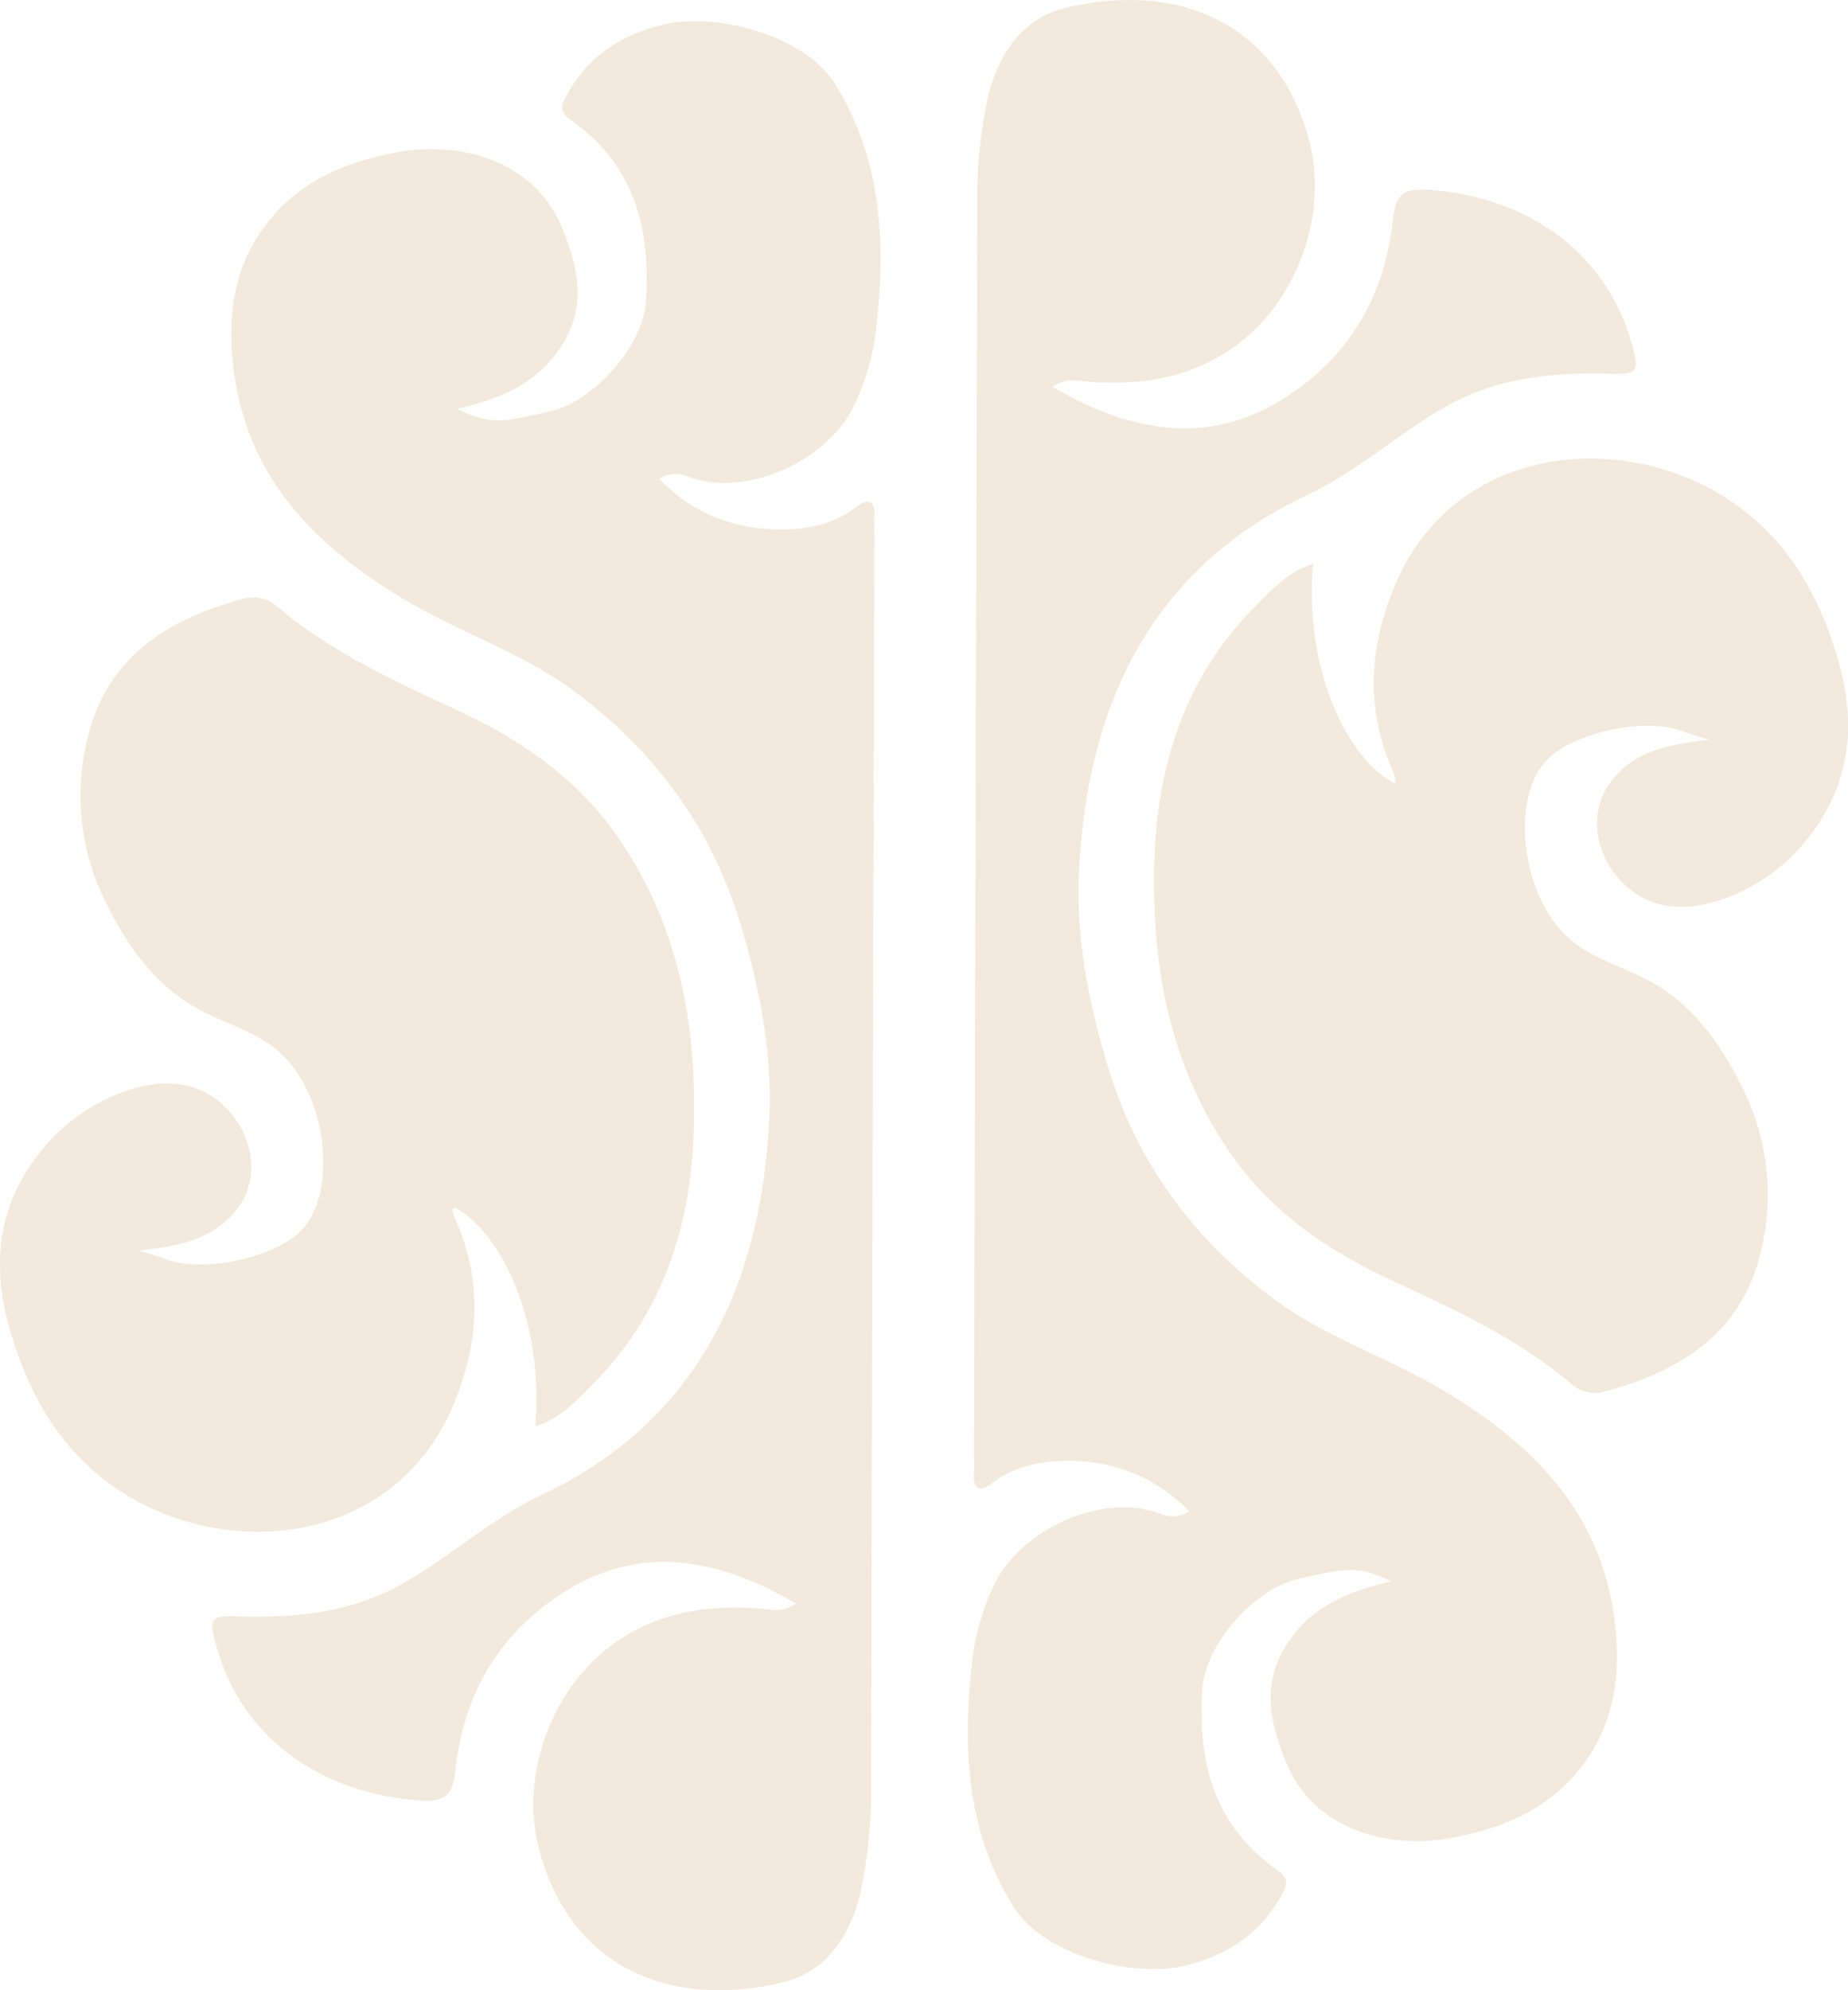 <svg id="Group_1125" data-name="Group 1125" xmlns="http://www.w3.org/2000/svg" width="484.5" height="521.594" viewBox="0 0 484.5 521.594">
  <g id="Group_935" data-name="Group 935">
    <g id="Group_931" data-name="Group 931" transform="translate(0 5.557)">
      <g id="Group_929" data-name="Group 929" transform="translate(55.655)">
        <path id="Path_234" data-name="Path 234" d="M30.538,437.435c14.933.431,29.579-.862,43.077-8.472,12.779-7.18,23.262-17.087,37.046-23.549,40.205-19.1,57.005-54.42,59.3-97.5,1.005-17.805-2.441-35.179-7.61-52.267-7.754-25.415-22.687-45.374-43.938-61.026-13.928-10.195-30.585-15.364-45.231-24.41-21.251-12.923-38.195-29.436-42.933-55.138-2.872-16.082-1.58-31.877,9.764-44.8,8.615-9.908,20.246-14.359,33.026-16.656,15.364-2.728,35.467,1.867,42.79,20.246,5.313,13.067,6.174,23.836-3.59,34.892-6.174,6.892-14.79,10.051-24.123,12.205,8.185,3.877,10.769,3.877,24.7.574,11.344-2.728,23.979-16.944,24.841-28.718,1.292-19.1-3.015-35.9-19.672-47.528-2.585-1.867-3.015-3.3-1.149-6.462,5.6-10.195,14.215-15.795,25.128-18.523,13.928-3.446,37.477,2.728,45.374,15.651,12.061,19.528,13.21,41.067,10.769,63.036a62.523,62.523,0,0,1-5.744,20.82c-6.605,14.359-28.143,24.841-43.938,18.81a7.654,7.654,0,0,0-7.323.718c9.477,9.621,20.821,13.5,33.169,13.21,6.318-.144,12.923-1.58,18.38-5.744,3.3-2.585,5.313-1.867,4.882,2.728a27.6,27.6,0,0,0,0,3.446q-.431,164.338-.862,328.82a125.732,125.732,0,0,1-2.872,28.431c-2.585,10.769-8.9,20.246-19.815,22.974-26.851,6.749-54.851-1.436-64.041-33.6-5.887-20.533,3.3-44.8,21.108-56.287,11.056-7.18,22.831-8.759,35.467-8.041,3.3.144,6.892,1.436,10.482-1.292-3.015-1.579-5.6-3.015-8.185-4.308-17.661-8.184-35.036-9.62-52.267,1.149-17.374,10.913-26.708,26.851-28.861,47.1-.574,6.031-2.585,8.185-8.9,7.754-25.272-1.579-47.241-15.651-53.99-41.354C23.072,438.009,23.646,437.148,30.538,437.435Z" transform="translate(-23.973 -19.364)" fill="#f3e8dc"/>
      </g>
      <g id="Group_930" data-name="Group 930" transform="translate(0 151.022)">
        <path id="Path_235" data-name="Path 235" d="M34.215,171.146c9.62-9.908,28.431-18.81,41.067-10.769,9.764,6.174,14.072,19.385,7.61,28.861-6.174,8.9-15.651,10.626-26.421,11.774,3.446,1.005,5.6,1.723,7.61,2.441,9.908,3.446,28.718-.718,35.323-8.041,9.477-10.482,6.318-36.472-7.036-47.241-6.174-4.882-13.5-6.749-20.1-10.338-11.774-6.318-19.1-17.087-24.841-28.862a62.366,62.366,0,0,1-4.308-42.5c5.026-20.964,21.108-31.015,40.636-36.185a9.38,9.38,0,0,1,9.19,2.154c13.641,11.487,29.723,18.954,45.805,26.42,16.944,7.754,32.164,17.805,43.077,33.456,15.651,22.4,20.677,47.672,20.246,74.523-.431,26.277-7.467,49.826-26.277,68.923-4.451,4.451-8.759,9.333-15.364,11.344,2.441-29.292-10.195-52.123-21.395-57.436-.574,1.149,0,2.01.431,3.159,7.323,16.369,6.174,32.738-.574,48.82-15.508,36.472-58.585,40.779-86.872,22.687-14.215-9.19-22.831-22.544-28-38.338C16.984,205.752,18.851,187.085,34.215,171.146Z" transform="translate(-20.097 -29.882)" fill="#f3e8dc"/>
      </g>
    </g>
    <g id="Group_934" data-name="Group 934" transform="translate(253.726)">
      <g id="Group_932" data-name="Group 932">
        <path id="Path_236" data-name="Path 236" d="M206.384,116.944c-14.933-.431-29.579.862-43.077,8.472-12.779,7.179-23.262,17.087-37.046,23.549-40.205,19.1-57,54.42-59.3,97.5-1.005,17.805,2.441,35.18,7.61,52.267,7.754,25.415,22.687,45.374,43.938,61.026,13.928,10.195,30.585,15.364,45.231,24.41,21.251,12.923,38.195,29.436,42.933,55.138,2.872,16.082,1.58,31.877-9.764,44.8-8.615,9.908-20.246,14.359-33.026,16.656-15.364,2.728-35.467-1.867-42.79-20.246-5.313-13.067-6.174-23.836,3.59-34.892,6.174-6.892,14.79-10.051,24.123-12.205-8.185-3.877-10.769-3.877-24.7-.574-11.344,2.728-23.979,16.944-24.841,28.718-1.292,19.1,3.015,35.9,19.672,47.528,2.585,1.867,3.015,3.3,1.149,6.461-5.6,10.195-14.215,15.795-25.128,18.523-13.928,3.446-37.477-2.728-45.374-15.651-12.062-19.528-13.21-41.067-10.769-63.036a62.523,62.523,0,0,1,5.744-20.821C51.164,420.2,72.7,409.723,88.5,415.754a7.654,7.654,0,0,0,7.323-.718c-9.477-9.621-20.82-13.5-33.169-13.21-6.318.144-12.923,1.579-18.379,5.744-3.3,2.585-5.313,1.867-4.882-2.728a27.6,27.6,0,0,0,0-3.446q.431-164.338.861-328.82a125.731,125.731,0,0,1,2.872-28.431c2.585-10.769,8.9-20.246,19.815-22.974,26.851-6.749,54.851,1.436,64.041,33.6,5.887,20.533-3.3,44.8-21.108,56.287-11.056,7.179-22.831,8.759-35.467,8.041-3.3-.144-6.892-1.436-10.482,1.292,3.015,1.579,5.6,3.015,8.185,4.308,17.661,8.185,35.036,9.621,52.267-1.149,17.374-10.913,26.708-26.851,28.861-47.1.574-6.031,2.585-8.185,8.9-7.754,25.272,1.579,47.241,15.651,53.99,41.354C213.851,116.37,213.133,117.088,206.384,116.944Z" transform="translate(-37.767 -18.977)" fill="#f3e8dc"/>
      </g>
      <g id="Group_933" data-name="Group 933" transform="translate(48.838 120.172)">
        <path id="Path_237" data-name="Path 237" d="M209.049,130.925c-9.62,9.908-28.431,18.81-41.067,10.769-9.764-6.174-14.072-19.385-7.61-28.861,6.174-8.9,15.651-10.626,26.421-11.774-3.446-1.005-5.6-1.723-7.61-2.441-9.908-3.446-28.718.718-35.323,8.041-9.477,10.482-6.318,36.472,7.036,47.241,6.174,4.882,13.5,6.749,20.1,10.339,11.774,6.318,19.1,17.087,24.841,28.861a62.365,62.365,0,0,1,4.308,42.5c-5.026,20.964-21.108,31.015-40.636,36.185a9.381,9.381,0,0,1-9.19-2.154c-13.641-11.487-29.723-18.954-45.805-26.421-16.943-7.754-32.164-17.805-43.077-33.456-15.651-22.4-20.677-47.672-20.246-74.523.431-26.277,7.467-49.826,26.277-68.923,4.451-4.451,8.759-9.333,15.364-11.344-2.441,29.292,10.195,52.123,21.395,57.436.574-1.149,0-2.01-.431-3.159-7.323-16.369-6.174-32.738.574-48.82,15.508-36.472,58.584-40.779,86.872-22.687,14.215,9.19,22.831,22.544,28,38.338C226.137,96.176,224.413,114.843,209.049,130.925Z" transform="translate(-41.168 -27.346)" fill="#f3e8dc"/>
      </g>
    </g>
  </g>
</svg>
